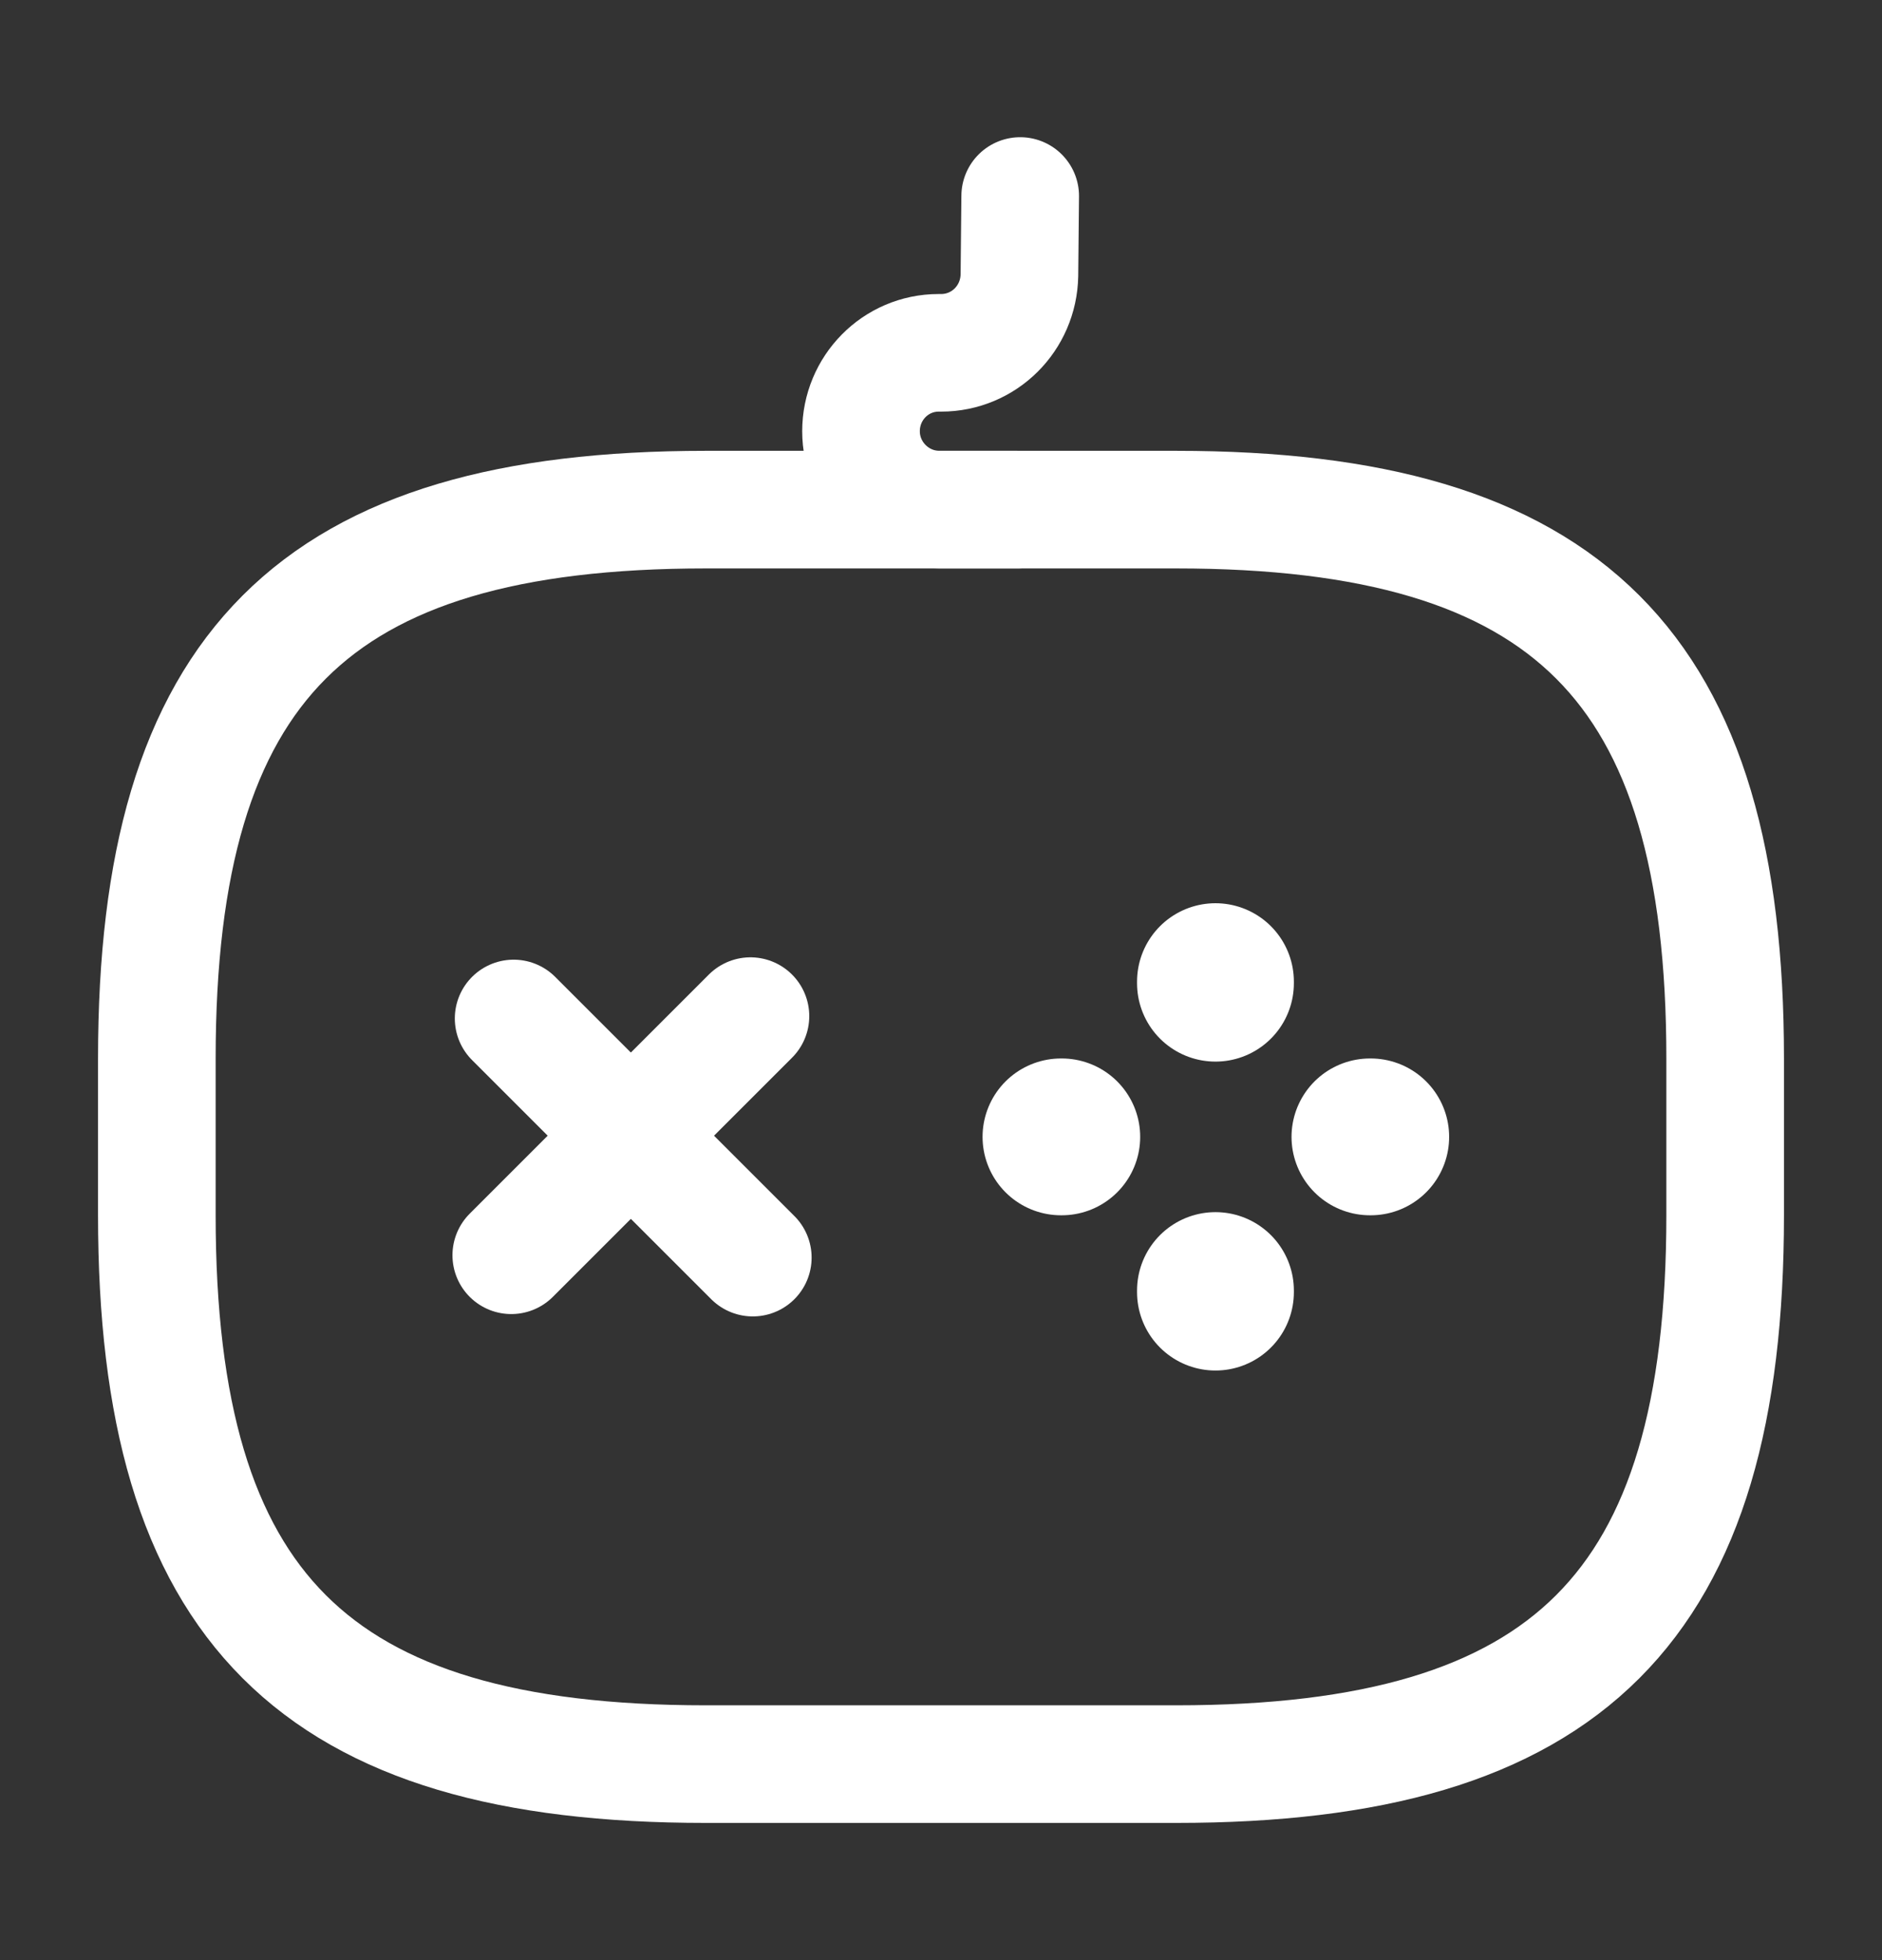 <svg width="24" height="25" viewBox="0 0 24 25" fill="none" xmlns="http://www.w3.org/2000/svg">
<rect x="0" y="0" width="24" height="25" fill="#333333" stroke="none"/>
<path d="M9.57 12.96L6.52 16.01" stroke="white" stroke-width="1.5" stroke-miterlimit="10" stroke-linecap="round" stroke-linejoin="round"/>
<path d="M6.55 12.99L9.6 16.04" stroke="white" stroke-width="1.5" stroke-miterlimit="10" stroke-linecap="round" stroke-linejoin="round"/>
<path d="M13.53 14.5H13.54" stroke="white" stroke-width="2" stroke-miterlimit="10" stroke-linecap="round" stroke-linejoin="round"/>
<path d="M17.47 14.5H17.48" stroke="white" stroke-width="2" stroke-miterlimit="10" stroke-linecap="round" stroke-linejoin="round"/>
<path d="M15.5 16.48V16.46" stroke="white" stroke-width="2" stroke-miterlimit="10" stroke-linecap="round" stroke-linejoin="round"/>
<path d="M15.5 12.54V12.52" stroke="white" stroke-width="2" stroke-miterlimit="10" stroke-linecap="round" stroke-linejoin="round"/>
<path d="M9 22.5H15C20 22.5 22 20.5 22 15.5V13.5C22 8.5 20 6.5 15 6.5H9C4 6.5 2 8.5 2 13.5V15.5C2 20.5 4 22.5 9 22.5Z" stroke="white" stroke-width="1.5" stroke-linecap="round" stroke-linejoin="round"/>
<path d="M13.01 2.5L13 3.51C12.99 4.06 12.55 4.5 12 4.5H11.97C11.42 4.5 10.98 4.95 10.98 5.5C10.98 6.05 11.43 6.5 11.98 6.5H12.98" stroke="white" stroke-width="1.5" stroke-linecap="round" stroke-linejoin="round"/>
</svg>
